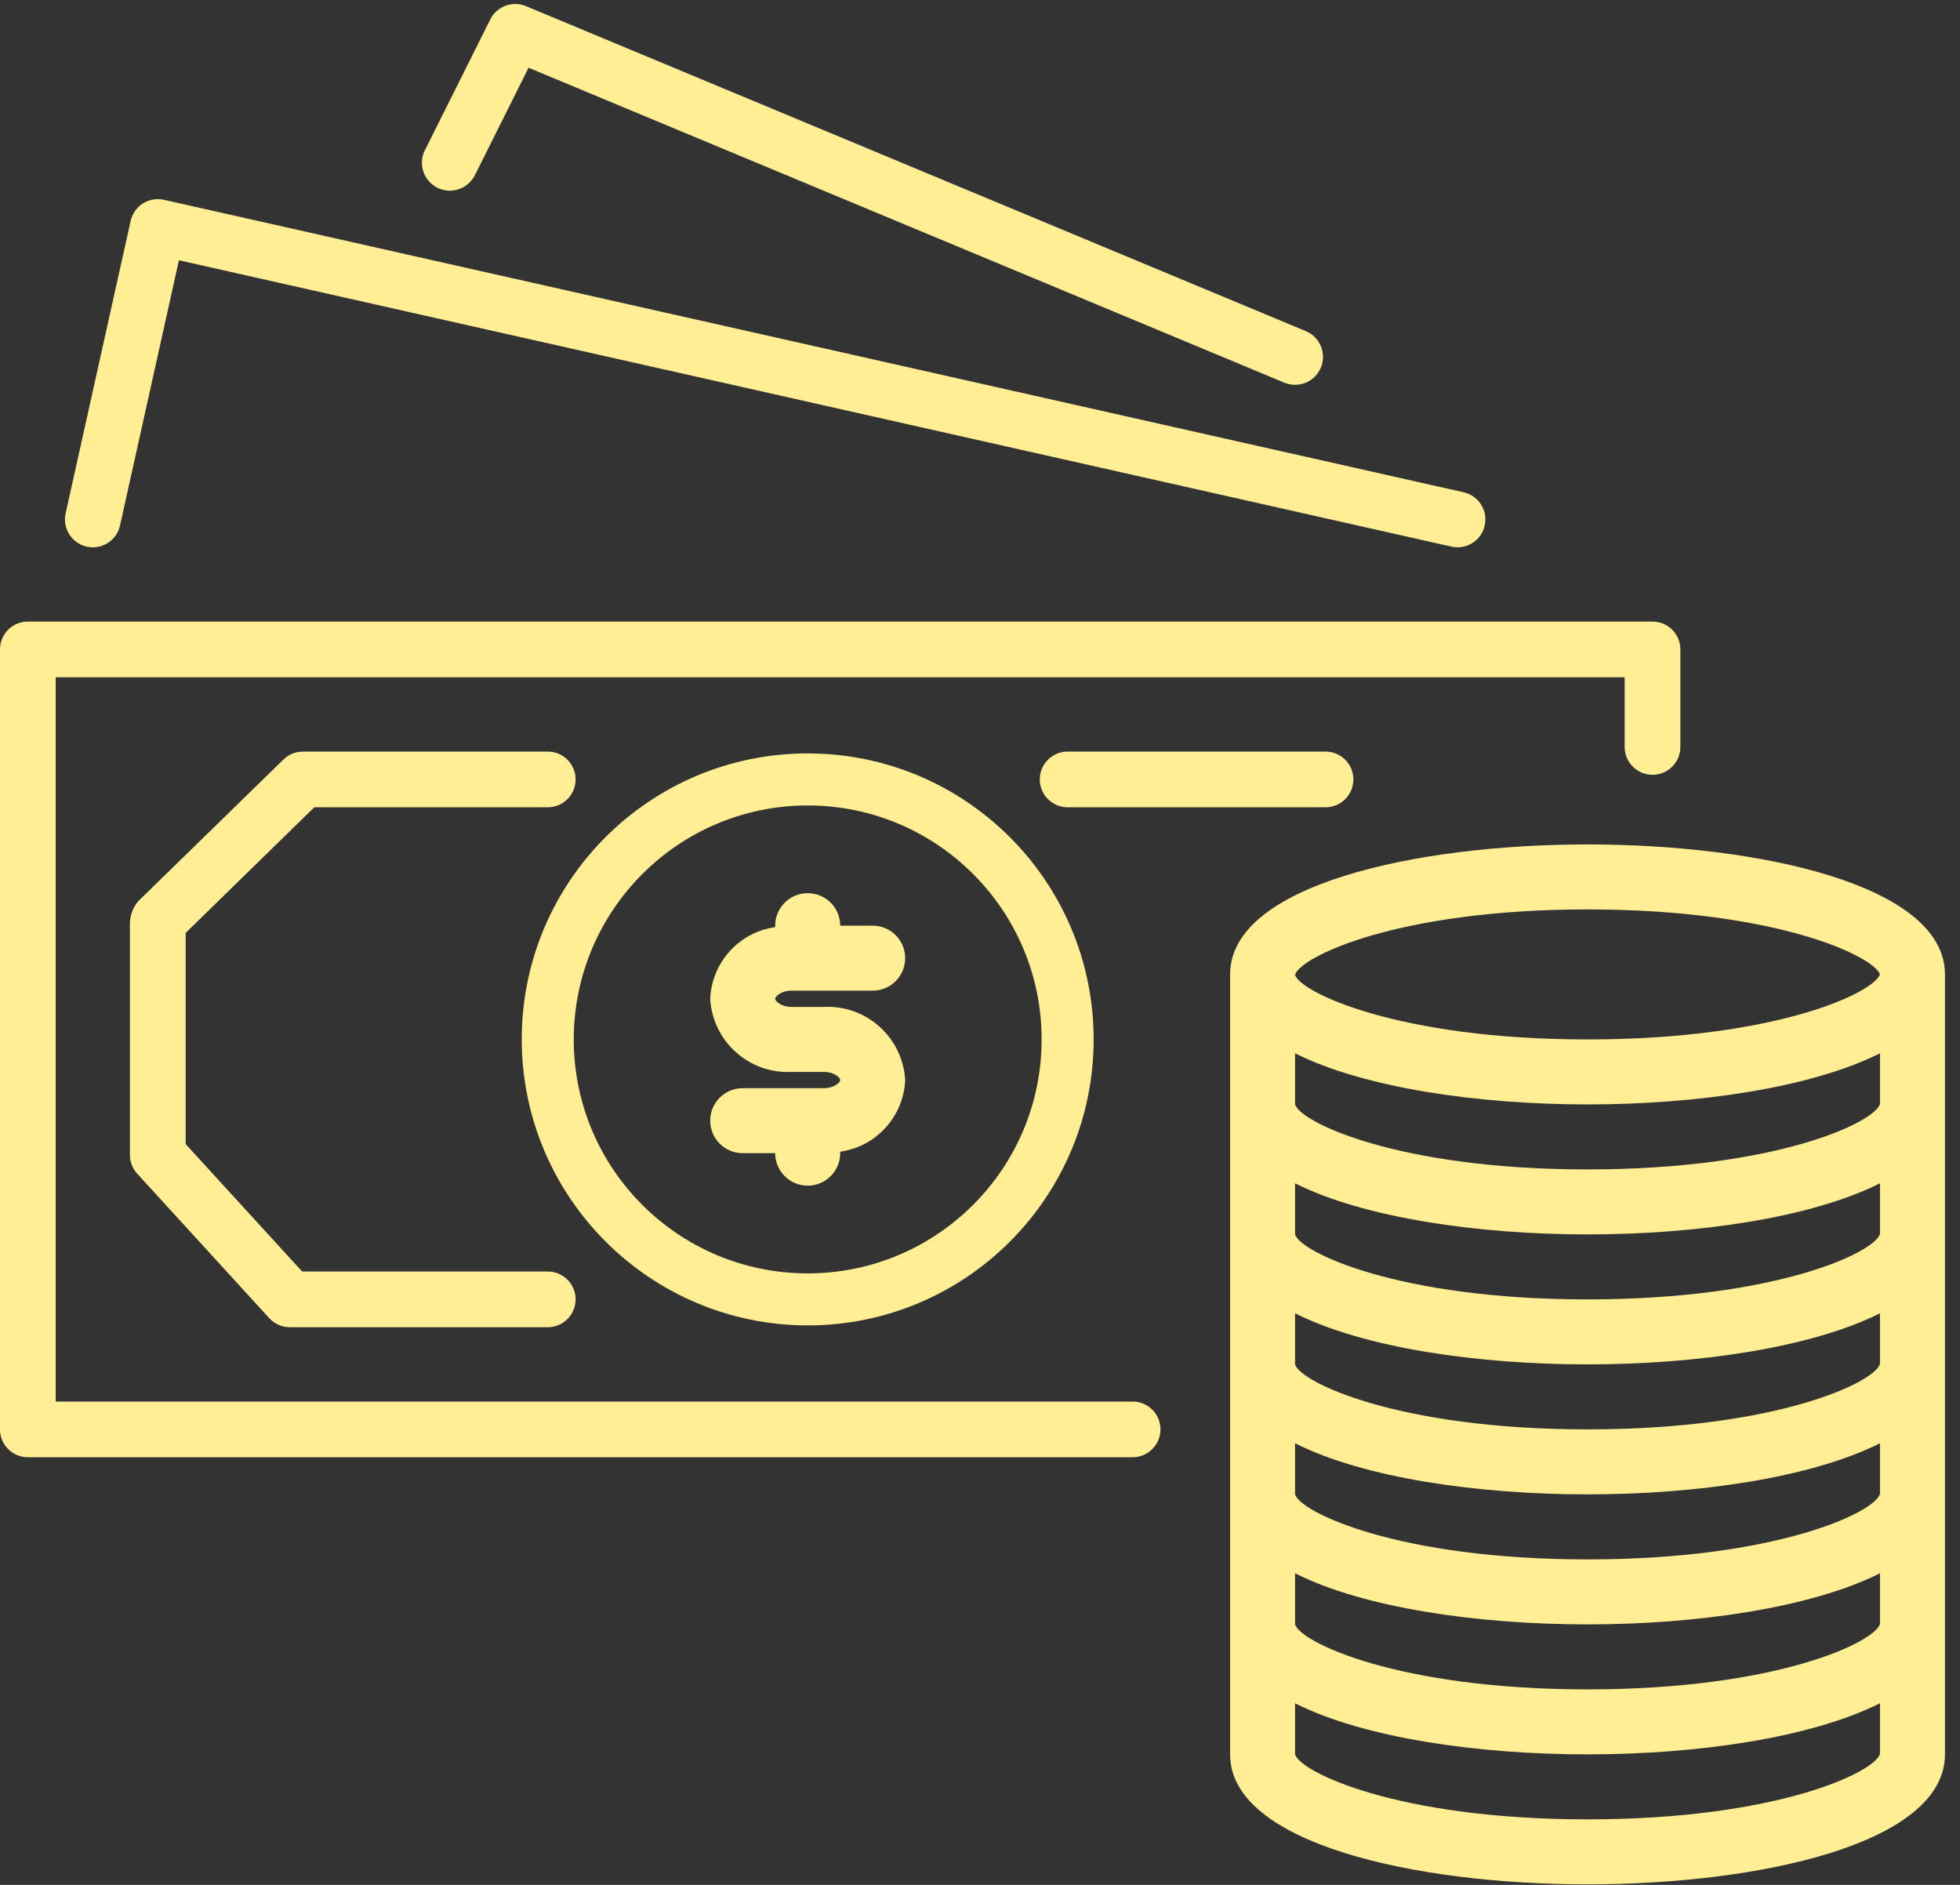 <?xml version="1.0" encoding="UTF-8"?>
<svg width="52px" height="50px" viewBox="0 0 52 50" version="1.1" xmlns="http://www.w3.org/2000/svg" xmlns:xlink="http://www.w3.org/1999/xlink">
    <rect x="0" y="0" width="52" height="50" fill="#333333" stroke="none"/>
    <!-- Generator: Sketch 54.1 (76490) - https://sketchapp.com -->
    <title>money</title>
    <desc>Created with Sketch.</desc>
    <g id="Designs" stroke="none" stroke-width="1" fill="none" fill-rule="evenodd">
        <g id="Who-We-Are" transform="translate(-670, -1225)" fill="#FFEE93">
            <g id="money" transform="translate(670, 1225)">
                <path d="M43.844,16.489 C43.843,16.489 43.843,16.489 43.842,16.489 L0.739,16.489 C0.331,16.488 0,16.818 6.38157164e-16,17.226 C6.38157164e-16,17.227 6.38157164e-16,17.227 6.38157164e-16,17.228 L6.38157164e-16,37.917 C-0,38.325 0.33,38.656 0.737,38.656 C0.738,38.656 0.738,38.656 0.739,38.656 L30.049,38.656 C30.457,38.656 30.788,38.325 30.788,37.917 C30.788,37.509 30.457,37.179 30.049,37.179 L1.478,37.179 L1.478,17.966 L43.103,17.966 L43.103,19.814 C43.103,20.221 43.433,20.552 43.841,20.553 C43.841,20.553 43.842,20.553 43.842,20.553 C44.25,20.553 44.581,20.223 44.581,19.816 C44.581,19.815 44.581,19.814 44.581,19.814 L44.581,17.228 C44.581,16.82 44.252,16.489 43.844,16.489 Z" id="Path"></path>
                <path d="M38.832,13.059 L4.349,5.3 C4.158,5.257 3.957,5.292 3.791,5.397 C3.626,5.502 3.509,5.669 3.466,5.86 L1.741,13.619 C1.653,14.018 1.904,14.412 2.303,14.501 C2.701,14.59 3.096,14.338 3.184,13.94 L4.747,6.904 L38.508,14.5 C38.561,14.512 38.616,14.519 38.671,14.518 C39.079,14.517 39.409,14.186 39.408,13.778 C39.408,13.433 39.168,13.135 38.832,13.059 Z" id="Path"></path>
                <path d="M34.645,8.784 L13.955,0.163 C13.596,0.013 13.181,0.167 13.007,0.516 L11.283,3.964 C11.088,4.324 11.222,4.774 11.582,4.969 C11.942,5.163 12.392,5.029 12.587,4.669 C12.595,4.655 12.602,4.641 12.609,4.626 L12.609,4.628 L14.023,1.797 L34.074,10.151 C34.452,10.308 34.886,10.13 35.043,9.753 C35.201,9.375 35.022,8.941 34.645,8.784 Z" id="Path"></path>
                <path d="M35.167,19.937 L28.325,19.937 C27.917,19.937 27.586,20.268 27.586,20.676 C27.586,21.084 27.917,21.415 28.325,21.415 L35.167,21.415 C35.575,21.415 35.906,21.084 35.906,20.676 C35.906,20.268 35.575,19.937 35.167,19.937 Z" id="Path"></path>
                <path d="M21.428,19.986 C17.239,19.986 13.842,23.383 13.842,27.573 C13.847,31.76 17.241,35.154 21.428,35.159 C25.618,35.159 29.015,31.762 29.015,27.573 C29.015,23.383 25.618,19.986 21.428,19.986 Z M21.428,33.779 C18,33.779 15.222,31.001 15.222,27.573 C15.225,24.146 18.002,21.369 21.428,21.366 C24.856,21.366 27.635,24.145 27.635,27.573 C27.635,31.001 24.856,33.779 21.428,33.779 Z" id="Shape"></path>
                <path d="M42.118,22.4 C37.549,22.4 32.635,23.479 32.635,25.848 L32.635,46.538 C32.635,48.907 37.549,49.986 42.118,49.986 C46.687,49.986 51.601,48.907 51.601,46.538 L51.601,25.848 C51.601,23.479 46.687,22.4 42.118,22.4 Z M49.877,46.525 C49.747,47.004 47.161,48.262 42.118,48.262 C37.075,48.262 34.49,47.004 34.359,46.538 L34.359,45.183 C36.194,46.107 39.224,46.538 42.118,46.538 C45.012,46.538 48.043,46.103 49.877,45.182 L49.877,46.525 Z M49.877,43.077 C49.747,43.555 47.161,44.814 42.118,44.814 C37.075,44.814 34.49,43.555 34.359,43.09 L34.359,41.735 C36.194,42.659 39.224,43.09 42.118,43.09 C45.012,43.09 48.043,42.654 49.877,41.734 L49.877,43.077 Z M49.877,39.629 C49.747,40.107 47.161,41.366 42.118,41.366 C37.075,41.366 34.49,40.107 34.359,39.641 L34.359,38.286 C36.194,39.21 39.224,39.641 42.118,39.641 C45.012,39.641 48.043,39.206 49.877,38.285 L49.877,39.629 Z M49.877,36.18 C49.747,36.659 47.161,37.917 42.118,37.917 C37.075,37.917 34.49,36.659 34.359,36.193 L34.359,34.838 C36.194,35.762 39.224,36.193 42.118,36.193 C45.012,36.193 48.043,35.758 49.877,34.837 L49.877,36.18 Z M49.877,32.732 C49.747,33.21 47.161,34.469 42.118,34.469 C37.075,34.469 34.49,33.21 34.359,32.745 L34.359,31.39 C36.194,32.31 39.224,32.745 42.118,32.745 C45.012,32.745 48.043,32.31 49.877,31.389 L49.877,32.732 Z M49.877,29.284 C49.747,29.762 47.161,31.021 42.118,31.021 C37.075,31.021 34.49,29.762 34.359,29.297 L34.359,27.941 C36.194,28.861 39.224,29.297 42.118,29.297 C45.012,29.297 48.043,28.861 49.877,27.941 L49.877,29.284 Z M42.118,27.573 C37.083,27.573 34.498,26.317 34.359,25.864 L34.359,25.859 C34.498,25.379 37.083,24.124 42.118,24.124 C47.118,24.124 49.704,25.36 49.877,25.848 C49.704,26.336 47.118,27.573 42.118,27.573 Z" id="Shape"></path>
                <path d="M14.532,33.729 L8.016,33.729 L4.926,30.35 L4.926,24.747 L8.338,21.415 L14.532,21.415 C14.94,21.415 15.271,21.084 15.271,20.676 C15.271,20.268 14.94,19.937 14.532,19.937 L8.038,19.937 C7.845,19.937 7.659,20.012 7.521,20.147 L3.67,23.903 C3.526,24.071 3.447,24.285 3.447,24.506 L3.447,30.637 C3.447,30.822 3.516,30.999 3.641,31.135 L7.143,34.966 C7.283,35.12 7.481,35.207 7.689,35.207 L14.532,35.207 C14.94,35.207 15.271,34.876 15.271,34.468 C15.271,34.06 14.94,33.729 14.532,33.729 Z" id="Path"></path>
                <path d="M21.859,26.71 L20.997,26.71 C20.729,26.71 20.566,26.56 20.566,26.495 C20.566,26.429 20.729,26.279 20.997,26.279 L23.153,26.279 C23.629,26.279 24.015,25.893 24.015,25.417 C24.015,24.941 23.629,24.555 23.153,24.555 L22.291,24.555 C22.291,24.079 21.905,23.693 21.428,23.693 C20.952,23.693 20.566,24.079 20.566,24.555 L20.566,24.594 C19.61,24.729 18.886,25.526 18.842,26.491 C18.904,27.621 19.867,28.489 20.997,28.435 L21.859,28.435 C22.128,28.435 22.291,28.585 22.291,28.65 C22.291,28.716 22.128,28.866 21.859,28.866 L19.704,28.866 C19.228,28.866 18.842,29.252 18.842,29.728 C18.842,30.204 19.228,30.59 19.704,30.59 L20.566,30.59 C20.566,31.066 20.952,31.452 21.428,31.452 C21.905,31.452 22.291,31.066 22.291,30.59 L22.291,30.551 C23.247,30.416 23.971,29.619 24.015,28.654 C23.953,27.524 22.99,26.656 21.859,26.71 Z" id="Path"></path>
            </g>
        </g>
    </g>
</svg>